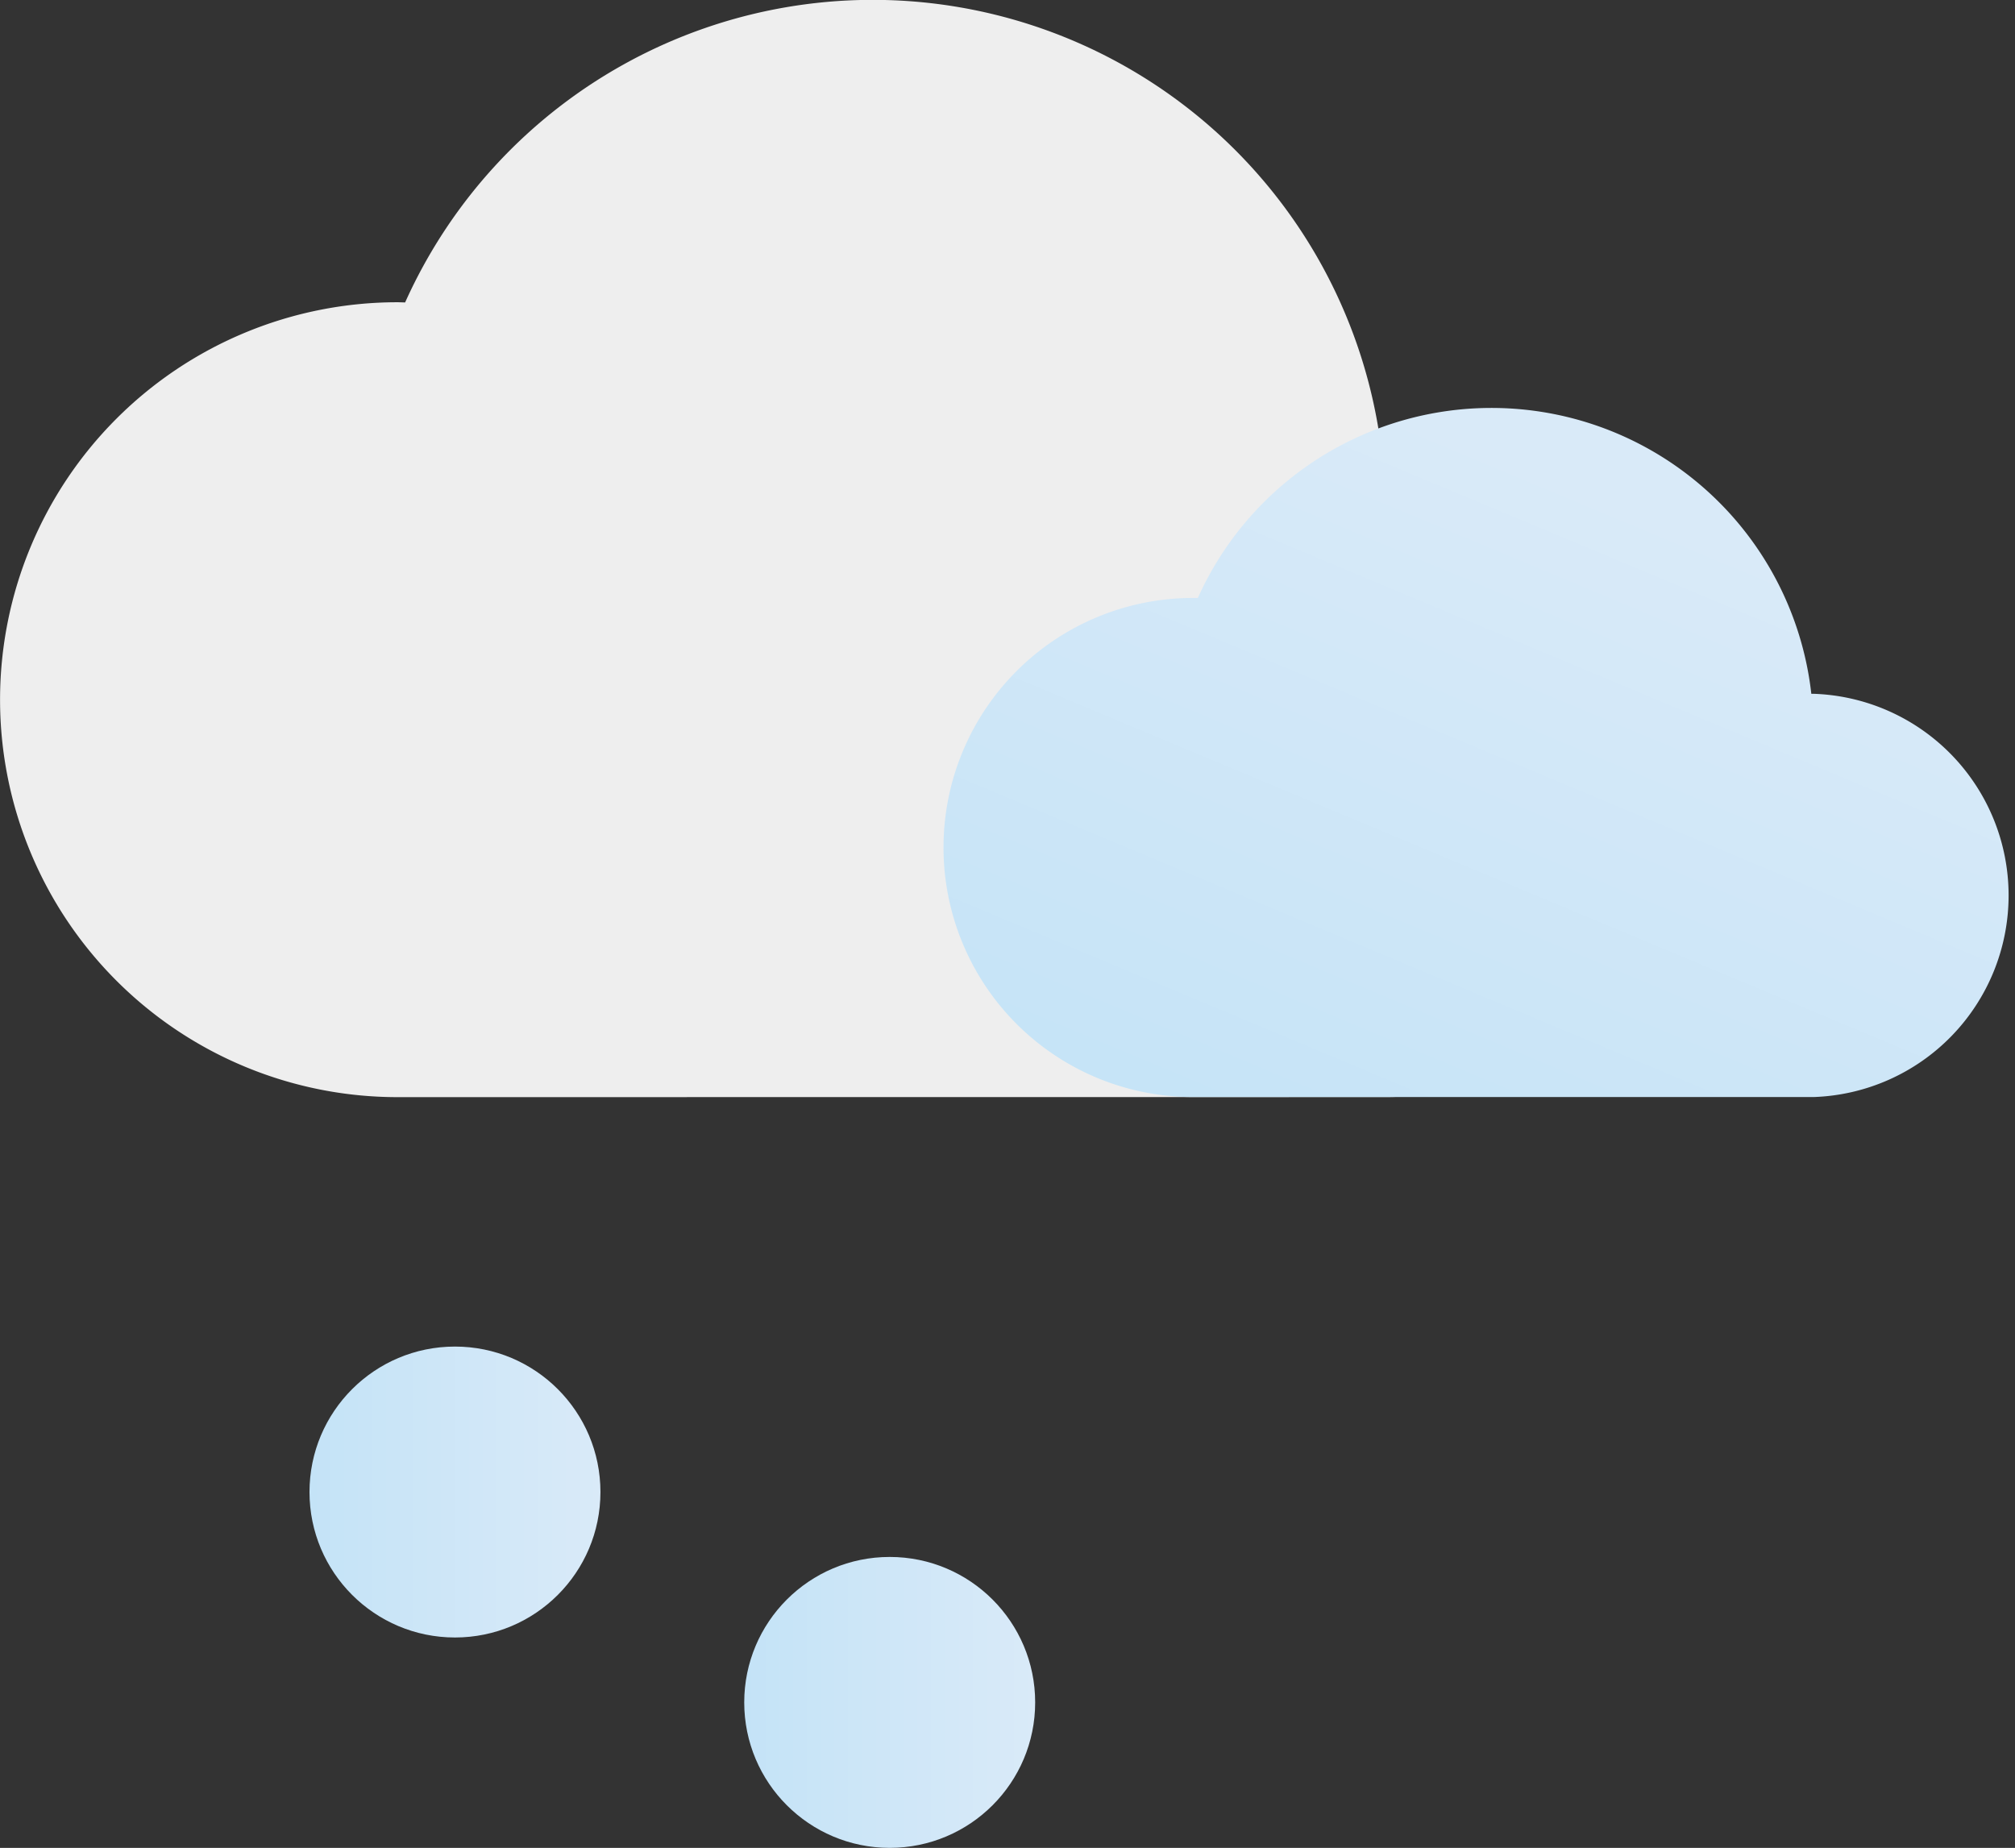 <svg xmlns="http://www.w3.org/2000/svg" xmlns:xlink="http://www.w3.org/1999/xlink" width="66.916" height="61.371" viewBox="0 0 66.916 61.371">
  <rect x="0" y="0" width="66.916" height="61.371" fill="#333333" stroke="none"/>
  <defs>
    <linearGradient id="linear-gradient" x1="0.208" y1="1.112" x2="0.78" y2="0.224" gradientUnits="objectBoundingBox">
      <stop offset="0" stop-color="#c4e3f7"/>
      <stop offset="1" stop-color="#d9eaf8"/>
    </linearGradient>
    <linearGradient id="linear-gradient-2" x1="0" y1="0.5" x2="1" y2="0.5" xlink:href="#linear-gradient"/>
  </defs>
  <g id="Hail" transform="translate(-427.694 -528.965)">
    <path id="Path_113" data-name="Path 113" d="M473.7,565.4a10.664,10.664,0,0,0,0-21.328c-.036,0-.072.005-.109.005a17.022,17.022,0,0,0-32.443-5.068c-.084,0-.167-.006-.252-.006a13.2,13.2,0,0,0,0,26.4" fill="#eee"/>
    <path id="Path_114" data-name="Path 114" d="M487.914,565.4a6.7,6.7,0,0,0,0-13.393c-.023,0-.045,0-.068,0a10.689,10.689,0,0,0-20.373-3.183c-.053,0-.1,0-.158,0a8.288,8.288,0,1,0,0,16.576" fill="url(#linear-gradient)"/>
    <circle id="Ellipse_50" data-name="Ellipse 50" cx="4.831" cy="4.831" r="4.831" transform="translate(437.972 573.687)" fill="url(#linear-gradient-2)"/>
    <circle id="Ellipse_51" data-name="Ellipse 51" cx="4.831" cy="4.831" r="4.831" transform="translate(465.884 573.687)" fill="url(#linear-gradient-2)"/>
    <circle id="Ellipse_52" data-name="Ellipse 52" cx="4.831" cy="4.831" r="4.831" transform="translate(452.409 580.674)" fill="url(#linear-gradient-2)"/>
  </g>
</svg>
